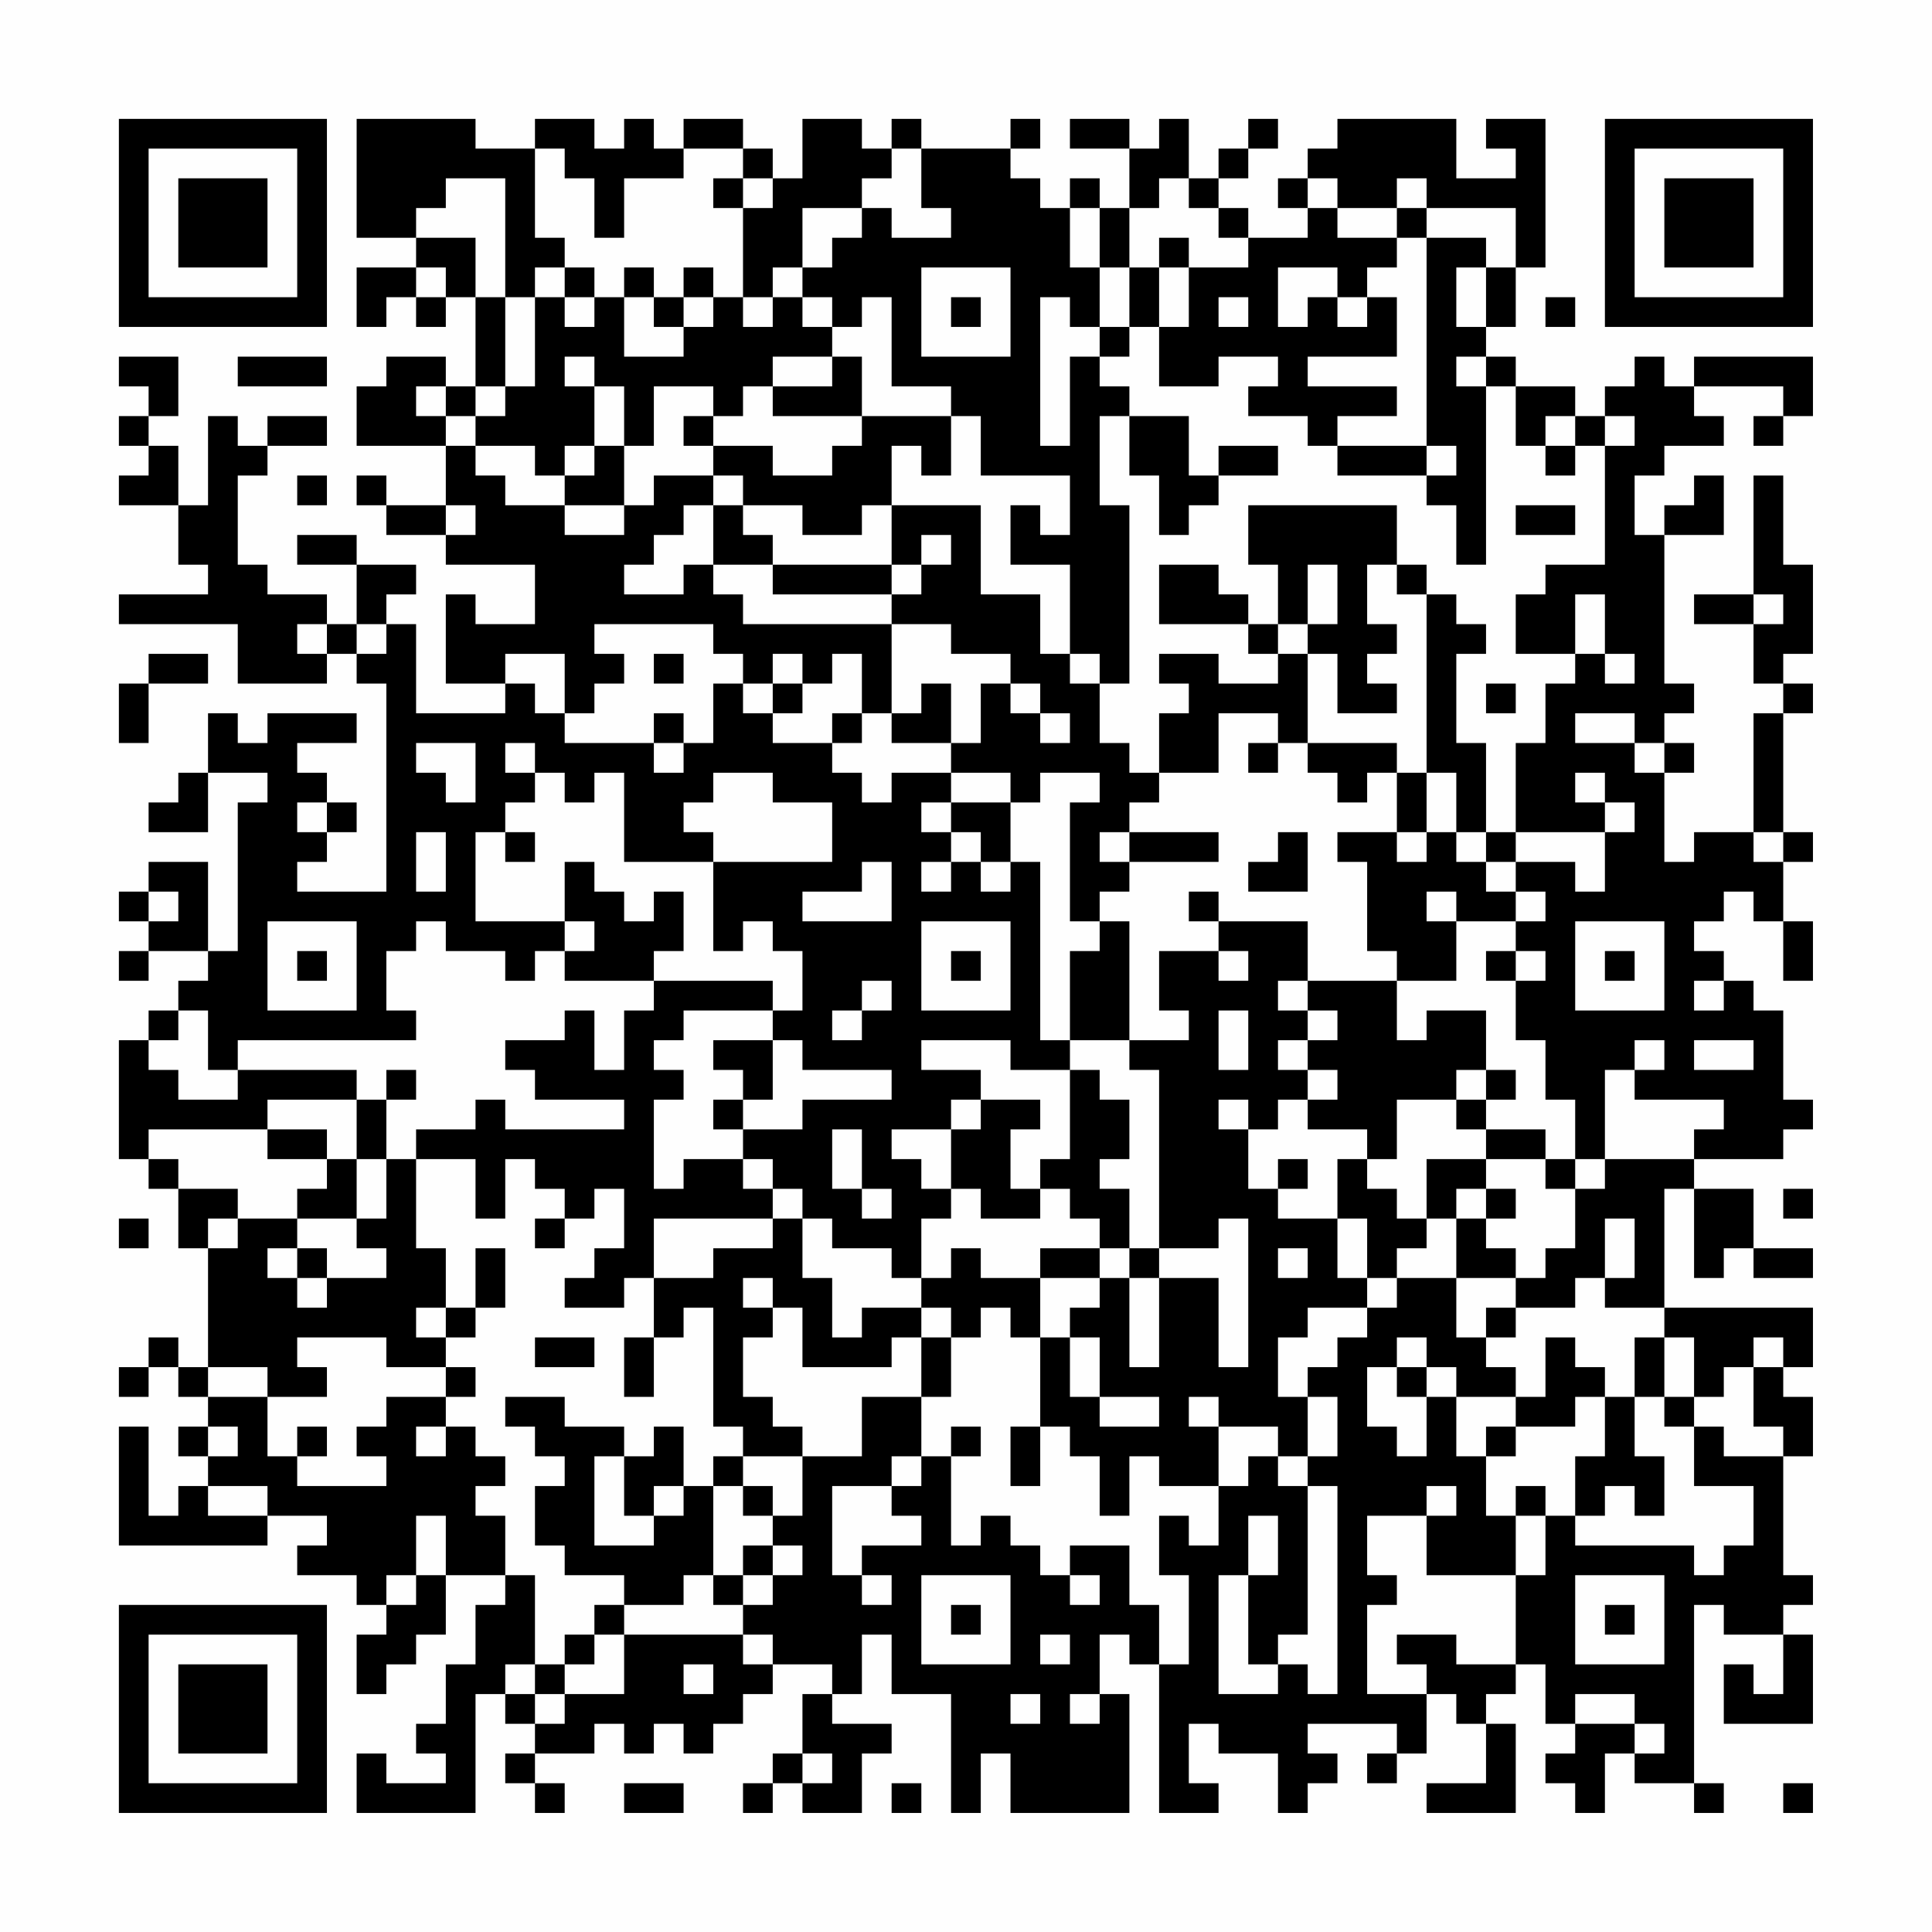 <?xml version="1.0" encoding="UTF-8"?>
<svg xmlns="http://www.w3.org/2000/svg" version="1.1" width="300" height="300" viewBox="0 0 300 300"><rect x="0" y="0" width="300" height="300" fill="#fefefe"/><g transform="scale(4.615)"><g transform="translate(4,4)"><path fill-rule="evenodd" d="M8 0L8 4L10 4L10 5L8 5L8 7L9 7L9 6L10 6L10 7L11 7L11 6L12 6L12 9L11 9L11 8L9 8L9 9L8 9L8 11L11 11L11 13L9 13L9 12L8 12L8 13L9 13L9 14L11 14L11 15L14 15L14 17L12 17L12 16L11 16L11 19L13 19L13 20L10 20L10 17L9 17L9 16L10 16L10 15L8 15L8 14L6 14L6 15L8 15L8 17L7 17L7 16L5 16L5 15L4 15L4 12L5 12L5 11L7 11L7 10L5 10L5 11L4 11L4 10L3 10L3 13L2 13L2 11L1 11L1 10L2 10L2 8L0 8L0 9L1 9L1 10L0 10L0 11L1 11L1 12L0 12L0 13L2 13L2 15L3 15L3 16L0 16L0 17L4 17L4 19L7 19L7 18L8 18L8 19L9 19L9 26L6 26L6 25L7 25L7 24L8 24L8 23L7 23L7 22L6 22L6 21L8 21L8 20L5 20L5 21L4 21L4 20L3 20L3 22L2 22L2 23L1 23L1 24L3 24L3 22L5 22L5 23L4 23L4 28L3 28L3 25L1 25L1 26L0 26L0 27L1 27L1 28L0 28L0 29L1 29L1 28L3 28L3 29L2 29L2 30L1 30L1 31L0 31L0 35L1 35L1 36L2 36L2 38L3 38L3 42L2 42L2 41L1 41L1 42L0 42L0 43L1 43L1 42L2 42L2 43L3 43L3 44L2 44L2 45L3 45L3 46L2 46L2 47L1 47L1 44L0 44L0 48L5 48L5 47L7 47L7 48L6 48L6 49L8 49L8 50L9 50L9 51L8 51L8 53L9 53L9 52L10 52L10 51L11 51L11 49L13 49L13 50L12 50L12 52L11 52L11 54L10 54L10 55L11 55L11 56L9 56L9 55L8 55L8 57L12 57L12 53L13 53L13 54L14 54L14 55L13 55L13 56L14 56L14 57L15 57L15 56L14 56L14 55L16 55L16 54L17 54L17 55L18 55L18 54L19 54L19 55L20 55L20 54L21 54L21 53L22 53L22 52L24 52L24 53L23 53L23 55L22 55L22 56L21 56L21 57L22 57L22 56L23 56L23 57L25 57L25 55L26 55L26 54L24 54L24 53L25 53L25 51L26 51L26 53L28 53L28 57L29 57L29 55L30 55L30 57L34 57L34 53L33 53L33 51L34 51L34 52L35 52L35 57L37 57L37 56L36 56L36 54L37 54L37 55L39 55L39 57L40 57L40 56L41 56L41 55L40 55L40 54L43 54L43 55L42 55L42 56L43 56L43 55L44 55L44 53L45 53L45 54L46 54L46 56L44 56L44 57L47 57L47 54L46 54L46 53L47 53L47 52L48 52L48 54L49 54L49 55L48 55L48 56L49 56L49 57L50 57L50 55L51 55L51 56L53 56L53 57L54 57L54 56L53 56L53 50L54 50L54 51L56 51L56 53L55 53L55 52L54 52L54 54L57 54L57 51L56 51L56 50L57 50L57 49L56 49L56 45L57 45L57 43L56 43L56 42L57 42L57 40L52 40L52 36L53 36L53 39L54 39L54 38L55 38L55 39L57 39L57 38L55 38L55 36L53 36L53 35L56 35L56 34L57 34L57 33L56 33L56 30L55 30L55 29L54 29L54 28L53 28L53 27L54 27L54 26L55 26L55 27L56 27L56 29L57 29L57 27L56 27L56 25L57 25L57 24L56 24L56 20L57 20L57 19L56 19L56 18L57 18L57 15L56 15L56 12L55 12L55 16L53 16L53 17L55 17L55 19L56 19L56 20L55 20L55 24L53 24L53 25L52 25L52 22L53 22L53 21L52 21L52 20L53 20L53 19L52 19L52 14L54 14L54 12L53 12L53 13L52 13L52 14L51 14L51 12L52 12L52 11L54 11L54 10L53 10L53 9L56 9L56 10L55 10L55 11L56 11L56 10L57 10L57 8L53 8L53 9L52 9L52 8L51 8L51 9L50 9L50 10L49 10L49 9L47 9L47 8L46 8L46 7L47 7L47 5L48 5L48 0L46 0L46 1L47 1L47 2L45 2L45 0L41 0L41 1L40 1L40 2L39 2L39 3L40 3L40 4L38 4L38 3L37 3L37 2L38 2L38 1L39 1L39 0L38 0L38 1L37 1L37 2L36 2L36 0L35 0L35 1L34 1L34 0L32 0L32 1L34 1L34 3L33 3L33 2L32 2L32 3L31 3L31 2L30 2L30 1L31 1L31 0L30 0L30 1L27 1L27 0L26 0L26 1L25 1L25 0L23 0L23 2L22 2L22 1L21 1L21 0L19 0L19 1L18 1L18 0L17 0L17 1L16 1L16 0L14 0L14 1L12 1L12 0ZM14 1L14 4L15 4L15 5L14 5L14 6L13 6L13 2L11 2L11 3L10 3L10 4L12 4L12 6L13 6L13 9L12 9L12 10L11 10L11 9L10 9L10 10L11 10L11 11L12 11L12 12L13 12L13 13L15 13L15 14L17 14L17 13L18 13L18 12L20 12L20 13L19 13L19 14L18 14L18 15L17 15L17 16L19 16L19 15L20 15L20 16L21 16L21 17L26 17L26 20L25 20L25 18L24 18L24 19L23 19L23 18L22 18L22 19L21 19L21 18L20 18L20 17L16 17L16 18L17 18L17 19L16 19L16 20L15 20L15 18L13 18L13 19L14 19L14 20L15 20L15 21L18 21L18 22L19 22L19 21L20 21L20 19L21 19L21 20L22 20L22 21L24 21L24 22L25 22L25 23L26 23L26 22L28 22L28 23L27 23L27 24L28 24L28 25L27 25L27 26L28 26L28 25L29 25L29 26L30 26L30 25L31 25L31 31L32 31L32 32L30 32L30 31L27 31L27 32L29 32L29 33L28 33L28 34L26 34L26 35L27 35L27 36L28 36L28 37L27 37L27 39L26 39L26 38L24 38L24 37L23 37L23 36L22 36L22 35L21 35L21 34L23 34L23 33L26 33L26 32L23 32L23 31L22 31L22 30L23 30L23 28L22 28L22 27L21 27L21 28L20 28L20 25L24 25L24 23L22 23L22 22L20 22L20 23L19 23L19 24L20 24L20 25L17 25L17 22L16 22L16 23L15 23L15 22L14 22L14 21L13 21L13 22L14 22L14 23L13 23L13 24L12 24L12 27L15 27L15 28L14 28L14 29L13 29L13 28L11 28L11 27L10 27L10 28L9 28L9 30L10 30L10 31L4 31L4 32L3 32L3 30L2 30L2 31L1 31L1 32L2 32L2 33L4 33L4 32L8 32L8 33L5 33L5 34L1 34L1 35L2 35L2 36L4 36L4 37L3 37L3 38L4 38L4 37L6 37L6 38L5 38L5 39L6 39L6 40L7 40L7 39L9 39L9 38L8 38L8 37L9 37L9 35L10 35L10 38L11 38L11 40L10 40L10 41L11 41L11 42L9 42L9 41L6 41L6 42L7 42L7 43L5 43L5 42L3 42L3 43L5 43L5 45L6 45L6 46L9 46L9 45L8 45L8 44L9 44L9 43L11 43L11 44L10 44L10 45L11 45L11 44L12 44L12 45L13 45L13 46L12 46L12 47L13 47L13 49L14 49L14 52L13 52L13 53L14 53L14 54L15 54L15 53L17 53L17 51L21 51L21 52L22 52L22 51L21 51L21 50L22 50L22 49L23 49L23 48L22 48L22 47L23 47L23 45L25 45L25 43L27 43L27 45L26 45L26 46L24 46L24 49L25 49L25 50L26 50L26 49L25 49L25 48L27 48L27 47L26 47L26 46L27 46L27 45L28 45L28 48L29 48L29 47L30 47L30 48L31 48L31 49L32 49L32 50L33 50L33 49L32 49L32 48L34 48L34 50L35 50L35 52L36 52L36 49L35 49L35 47L36 47L36 48L37 48L37 46L38 46L38 45L39 45L39 46L40 46L40 51L39 51L39 52L38 52L38 49L39 49L39 47L38 47L38 49L37 49L37 53L39 53L39 52L40 52L40 53L41 53L41 46L40 46L40 45L41 45L41 43L40 43L40 42L41 42L41 41L42 41L42 40L43 40L43 39L45 39L45 41L46 41L46 42L47 42L47 43L45 43L45 42L44 42L44 41L43 41L43 42L42 42L42 44L43 44L43 45L44 45L44 43L45 43L45 45L46 45L46 47L47 47L47 49L44 49L44 47L45 47L45 46L44 46L44 47L42 47L42 49L43 49L43 50L42 50L42 53L44 53L44 52L43 52L43 51L45 51L45 52L47 52L47 49L48 49L48 47L49 47L49 48L53 48L53 49L54 49L54 48L55 48L55 46L53 46L53 44L54 44L54 45L56 45L56 44L55 44L55 42L56 42L56 41L55 41L55 42L54 42L54 43L53 43L53 41L52 41L52 40L50 40L50 39L51 39L51 37L50 37L50 39L49 39L49 40L47 40L47 39L48 39L48 38L49 38L49 36L50 36L50 35L53 35L53 34L54 34L54 33L51 33L51 32L52 32L52 31L51 31L51 32L50 32L50 35L49 35L49 33L48 33L48 31L47 31L47 29L48 29L48 28L47 28L47 27L48 27L48 26L47 26L47 25L49 25L49 26L50 26L50 24L51 24L51 23L50 23L50 22L49 22L49 23L50 23L50 24L47 24L47 21L48 21L48 19L49 19L49 18L50 18L50 19L51 19L51 18L50 18L50 16L49 16L49 18L47 18L47 16L48 16L48 15L50 15L50 11L51 11L51 10L50 10L50 11L49 11L49 10L48 10L48 11L47 11L47 9L46 9L46 8L45 8L45 9L46 9L46 15L45 15L45 13L44 13L44 12L45 12L45 11L44 11L44 4L46 4L46 5L45 5L45 7L46 7L46 5L47 5L47 3L44 3L44 2L43 2L43 3L41 3L41 2L40 2L40 3L41 3L41 4L43 4L43 5L42 5L42 6L41 6L41 5L39 5L39 7L40 7L40 6L41 6L41 7L42 7L42 6L43 6L43 8L40 8L40 9L43 9L43 10L41 10L41 11L40 11L40 10L38 10L38 9L39 9L39 8L37 8L37 9L35 9L35 7L36 7L36 5L38 5L38 4L37 4L37 3L36 3L36 2L35 2L35 3L34 3L34 5L33 5L33 3L32 3L32 5L33 5L33 7L32 7L32 6L31 6L31 11L32 11L32 8L33 8L33 9L34 9L34 10L33 10L33 13L34 13L34 19L33 19L33 18L32 18L32 15L30 15L30 13L31 13L31 14L32 14L32 12L29 12L29 10L28 10L28 9L26 9L26 6L25 6L25 7L24 7L24 6L23 6L23 5L24 5L24 4L25 4L25 3L26 3L26 4L28 4L28 3L27 3L27 1L26 1L26 2L25 2L25 3L23 3L23 5L22 5L22 6L21 6L21 3L22 3L22 2L21 2L21 1L19 1L19 2L17 2L17 4L16 4L16 2L15 2L15 1ZM20 2L20 3L21 3L21 2ZM43 3L43 4L44 4L44 3ZM35 4L35 5L34 5L34 7L33 7L33 8L34 8L34 7L35 7L35 5L36 5L36 4ZM10 5L10 6L11 6L11 5ZM15 5L15 6L14 6L14 9L13 9L13 10L12 10L12 11L14 11L14 12L15 12L15 13L17 13L17 11L18 11L18 9L20 9L20 10L19 10L19 11L20 11L20 12L21 12L21 13L20 13L20 15L22 15L22 16L26 16L26 17L28 17L28 18L30 18L30 19L29 19L29 21L28 21L28 19L27 19L27 20L26 20L26 21L28 21L28 22L30 22L30 23L28 23L28 24L29 24L29 25L30 25L30 23L31 23L31 22L33 22L33 23L32 23L32 27L33 27L33 28L32 28L32 31L34 31L34 32L35 32L35 38L34 38L34 36L33 36L33 35L34 35L34 33L33 33L33 32L32 32L32 35L31 35L31 36L30 36L30 34L31 34L31 33L29 33L29 34L28 34L28 36L29 36L29 37L31 37L31 36L32 36L32 37L33 37L33 38L31 38L31 39L29 39L29 38L28 38L28 39L27 39L27 40L25 40L25 41L24 41L24 39L23 39L23 37L22 37L22 36L21 36L21 35L19 35L19 36L18 36L18 33L19 33L19 32L18 32L18 31L19 31L19 30L22 30L22 29L18 29L18 28L19 28L19 26L18 26L18 27L17 27L17 26L16 26L16 25L15 25L15 27L16 27L16 28L15 28L15 29L18 29L18 30L17 30L17 32L16 32L16 30L15 30L15 31L13 31L13 32L14 32L14 33L17 33L17 34L13 34L13 33L12 33L12 34L10 34L10 35L12 35L12 37L13 37L13 35L14 35L14 36L15 36L15 37L14 37L14 38L15 38L15 37L16 37L16 36L17 36L17 38L16 38L16 39L15 39L15 40L17 40L17 39L18 39L18 41L17 41L17 43L18 43L18 41L19 41L19 40L20 40L20 44L21 44L21 45L20 45L20 46L19 46L19 44L18 44L18 45L17 45L17 44L15 44L15 43L13 43L13 44L14 44L14 45L15 45L15 46L14 46L14 48L15 48L15 49L17 49L17 50L16 50L16 51L15 51L15 52L14 52L14 53L15 53L15 52L16 52L16 51L17 51L17 50L19 50L19 49L20 49L20 50L21 50L21 49L22 49L22 48L21 48L21 49L20 49L20 46L21 46L21 47L22 47L22 46L21 46L21 45L23 45L23 44L22 44L22 43L21 43L21 41L22 41L22 40L23 40L23 42L26 42L26 41L27 41L27 43L28 43L28 41L29 41L29 40L30 40L30 41L31 41L31 44L30 44L30 46L31 46L31 44L32 44L32 45L33 45L33 47L34 47L34 45L35 45L35 46L37 46L37 44L39 44L39 45L40 45L40 43L39 43L39 41L40 41L40 40L42 40L42 39L43 39L43 38L44 38L44 37L45 37L45 39L47 39L47 38L46 38L46 37L47 37L47 36L46 36L46 35L48 35L48 36L49 36L49 35L48 35L48 34L46 34L46 33L47 33L47 32L46 32L46 30L44 30L44 31L43 31L43 29L45 29L45 27L47 27L47 26L46 26L46 25L47 25L47 24L46 24L46 21L45 21L45 18L46 18L46 17L45 17L45 16L44 16L44 15L43 15L43 13L38 13L38 15L39 15L39 17L38 17L38 16L37 16L37 15L35 15L35 17L38 17L38 18L39 18L39 19L37 19L37 18L35 18L35 19L36 19L36 20L35 20L35 22L34 22L34 21L33 21L33 19L32 19L32 18L31 18L31 16L29 16L29 13L26 13L26 11L27 11L27 12L28 12L28 10L25 10L25 8L24 8L24 7L23 7L23 6L22 6L22 7L21 7L21 6L20 6L20 5L19 5L19 6L18 6L18 5L17 5L17 6L16 6L16 5ZM27 5L27 8L30 8L30 5ZM15 6L15 7L16 7L16 6ZM17 6L17 8L19 8L19 7L20 7L20 6L19 6L19 7L18 7L18 6ZM28 6L28 7L29 7L29 6ZM37 6L37 7L38 7L38 6ZM48 6L48 7L49 7L49 6ZM4 8L4 9L7 9L7 8ZM15 8L15 9L16 9L16 11L15 11L15 12L16 12L16 11L17 11L17 9L16 9L16 8ZM22 8L22 9L21 9L21 10L20 10L20 11L22 11L22 12L24 12L24 11L25 11L25 10L22 10L22 9L24 9L24 8ZM34 10L34 12L35 12L35 14L36 14L36 13L37 13L37 12L39 12L39 11L37 11L37 12L36 12L36 10ZM41 11L41 12L44 12L44 11ZM48 11L48 12L49 12L49 11ZM6 12L6 13L7 13L7 12ZM11 13L11 14L12 14L12 13ZM21 13L21 14L22 14L22 15L26 15L26 16L27 16L27 15L28 15L28 14L27 14L27 15L26 15L26 13L25 13L25 14L23 14L23 13ZM47 13L47 14L49 14L49 13ZM40 15L40 17L39 17L39 18L40 18L40 21L39 21L39 20L37 20L37 22L35 22L35 23L34 23L34 24L33 24L33 25L34 25L34 26L33 26L33 27L34 27L34 31L36 31L36 30L35 30L35 28L37 28L37 29L38 29L38 28L37 28L37 27L40 27L40 29L39 29L39 30L40 30L40 31L39 31L39 32L40 32L40 33L39 33L39 34L38 34L38 33L37 33L37 34L38 34L38 36L39 36L39 37L41 37L41 39L42 39L42 37L41 37L41 35L42 35L42 36L43 36L43 37L44 37L44 35L46 35L46 34L45 34L45 33L46 33L46 32L45 32L45 33L43 33L43 35L42 35L42 34L40 34L40 33L41 33L41 32L40 32L40 31L41 31L41 30L40 30L40 29L43 29L43 28L42 28L42 25L41 25L41 24L43 24L43 25L44 25L44 24L45 24L45 25L46 25L46 24L45 24L45 22L44 22L44 16L43 16L43 15L42 15L42 17L43 17L43 18L42 18L42 19L43 19L43 20L41 20L41 18L40 18L40 17L41 17L41 15ZM55 16L55 17L56 17L56 16ZM6 17L6 18L7 18L7 17ZM8 17L8 18L9 18L9 17ZM1 18L1 19L0 19L0 21L1 21L1 19L3 19L3 18ZM18 18L18 19L19 19L19 18ZM22 19L22 20L23 20L23 19ZM30 19L30 20L31 20L31 21L32 21L32 20L31 20L31 19ZM46 19L46 20L47 20L47 19ZM18 20L18 21L19 21L19 20ZM24 20L24 21L25 21L25 20ZM49 20L49 21L51 21L51 22L52 22L52 21L51 21L51 20ZM10 21L10 22L11 22L11 23L12 23L12 21ZM38 21L38 22L39 22L39 21ZM40 21L40 22L41 22L41 23L42 23L42 22L43 22L43 24L44 24L44 22L43 22L43 21ZM6 23L6 24L7 24L7 23ZM10 24L10 26L11 26L11 24ZM13 24L13 25L14 25L14 24ZM34 24L34 25L37 25L37 24ZM39 24L39 25L38 25L38 26L40 26L40 24ZM55 24L55 25L56 25L56 24ZM25 25L25 26L23 26L23 27L26 27L26 25ZM1 26L1 27L2 27L2 26ZM36 26L36 27L37 27L37 26ZM44 26L44 27L45 27L45 26ZM5 27L5 30L8 30L8 27ZM27 27L27 30L30 30L30 27ZM49 27L49 30L52 30L52 27ZM6 28L6 29L7 29L7 28ZM28 28L28 29L29 29L29 28ZM46 28L46 29L47 29L47 28ZM50 28L50 29L51 29L51 28ZM25 29L25 30L24 30L24 31L25 31L25 30L26 30L26 29ZM53 29L53 30L54 30L54 29ZM37 30L37 32L38 32L38 30ZM20 31L20 32L21 32L21 33L20 33L20 34L21 34L21 33L22 33L22 31ZM53 31L53 32L55 32L55 31ZM9 32L9 33L8 33L8 35L7 35L7 34L5 34L5 35L7 35L7 36L6 36L6 37L8 37L8 35L9 35L9 33L10 33L10 32ZM24 34L24 36L25 36L25 37L26 37L26 36L25 36L25 34ZM39 35L39 36L40 36L40 35ZM45 36L45 37L46 37L46 36ZM56 36L56 37L57 37L57 36ZM0 37L0 38L1 38L1 37ZM18 37L18 39L20 39L20 38L22 38L22 37ZM37 37L37 38L35 38L35 39L34 39L34 38L33 38L33 39L31 39L31 41L32 41L32 43L33 43L33 44L35 44L35 43L33 43L33 41L32 41L32 40L33 40L33 39L34 39L34 42L35 42L35 39L37 39L37 42L38 42L38 37ZM6 38L6 39L7 39L7 38ZM12 38L12 40L11 40L11 41L12 41L12 40L13 40L13 38ZM39 38L39 39L40 39L40 38ZM21 39L21 40L22 40L22 39ZM27 40L27 41L28 41L28 40ZM46 40L46 41L47 41L47 40ZM14 41L14 42L16 42L16 41ZM48 41L48 43L47 43L47 44L46 44L46 45L47 45L47 44L49 44L49 43L50 43L50 45L49 45L49 47L50 47L50 46L51 46L51 47L52 47L52 45L51 45L51 43L52 43L52 44L53 44L53 43L52 43L52 41L51 41L51 43L50 43L50 42L49 42L49 41ZM11 42L11 43L12 43L12 42ZM43 42L43 43L44 43L44 42ZM36 43L36 44L37 44L37 43ZM3 44L3 45L4 45L4 44ZM6 44L6 45L7 45L7 44ZM28 44L28 45L29 45L29 44ZM16 45L16 48L18 48L18 47L19 47L19 46L18 46L18 47L17 47L17 45ZM3 46L3 47L5 47L5 46ZM47 46L47 47L48 47L48 46ZM10 47L10 49L9 49L9 50L10 50L10 49L11 49L11 47ZM27 49L27 52L30 52L30 49ZM49 49L49 52L52 52L52 49ZM28 50L28 51L29 51L29 50ZM50 50L50 51L51 51L51 50ZM31 51L31 52L32 52L32 51ZM19 52L19 53L20 53L20 52ZM30 53L30 54L31 54L31 53ZM32 53L32 54L33 54L33 53ZM49 53L49 54L51 54L51 55L52 55L52 54L51 54L51 53ZM23 55L23 56L24 56L24 55ZM17 56L17 57L19 57L19 56ZM26 56L26 57L27 57L27 56ZM56 56L56 57L57 57L57 56ZM0 0L0 7L7 7L7 0ZM1 1L1 6L6 6L6 1ZM2 2L2 5L5 5L5 2ZM50 0L50 7L57 7L57 0ZM51 1L51 6L56 6L56 1ZM52 2L52 5L55 5L55 2ZM0 50L0 57L7 57L7 50ZM1 51L1 56L6 56L6 51ZM2 52L2 55L5 55L5 52Z" fill="#000000"/></g></g></svg>
